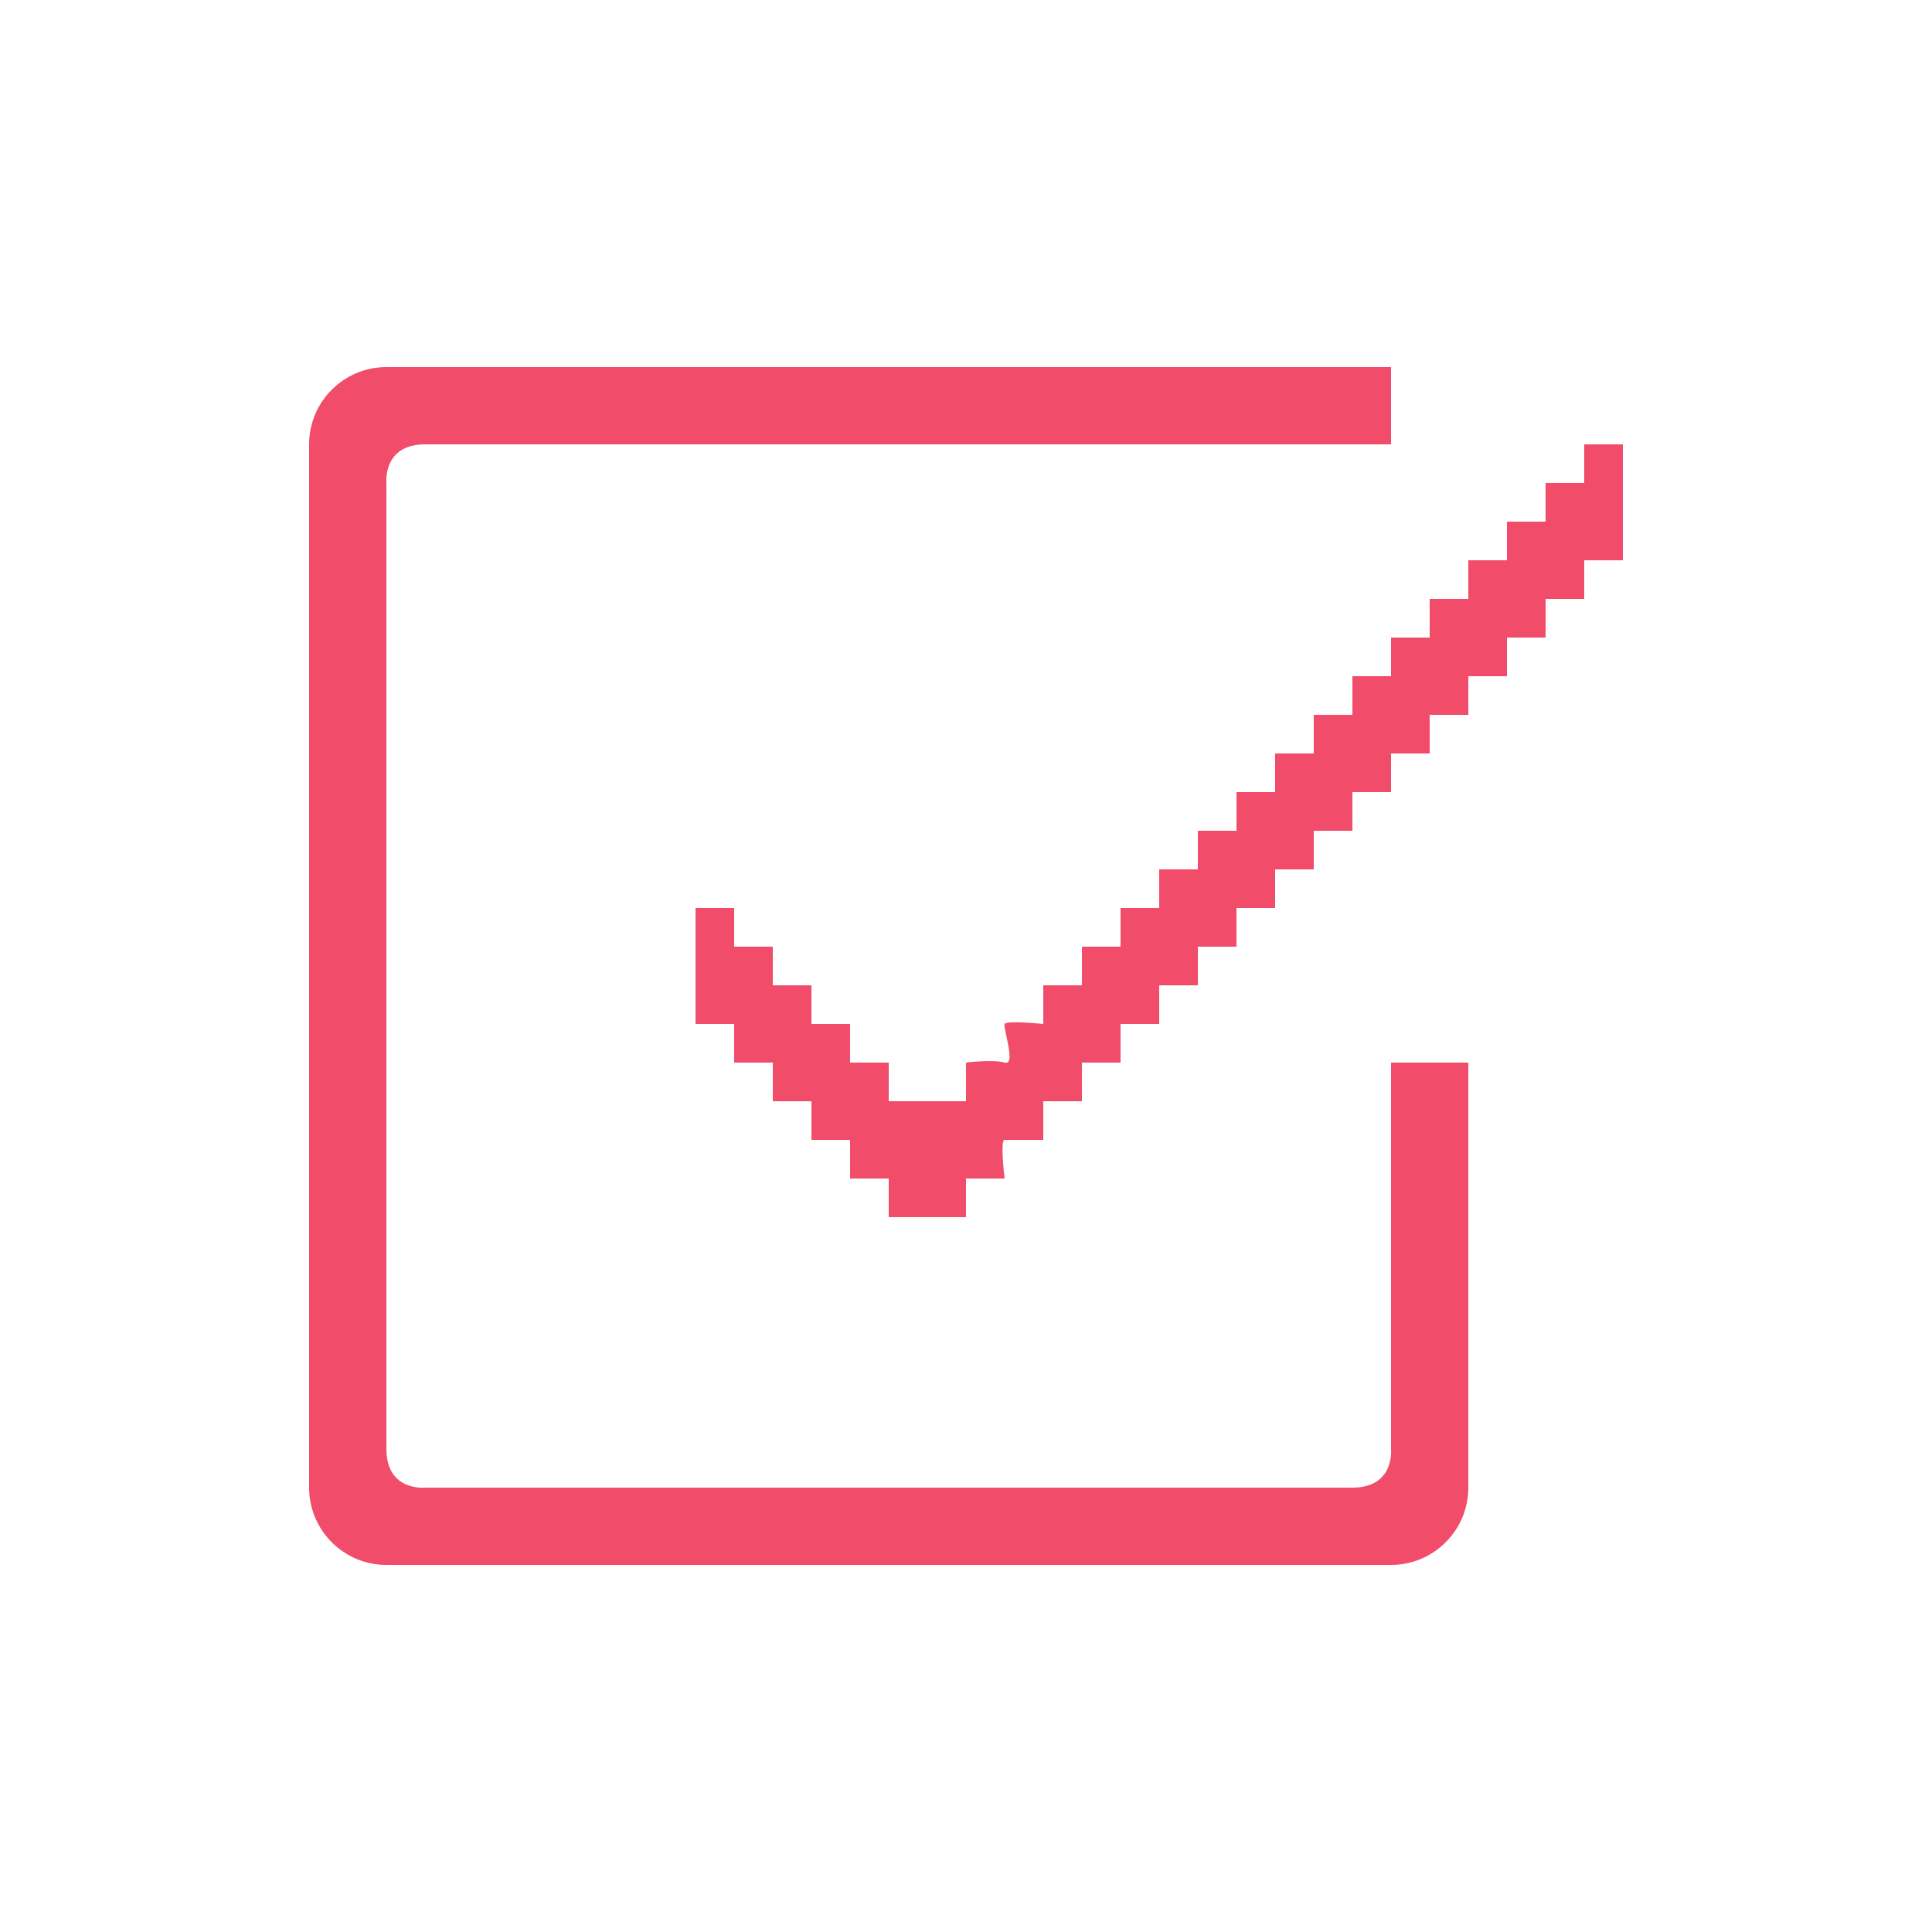 <?xml version="1.0" encoding="utf-8"?>
<!-- Generator: Adobe Illustrator 16.0.0, SVG Export Plug-In . SVG Version: 6.00 Build 0)  -->
<!DOCTYPE svg PUBLIC "-//W3C//DTD SVG 1.1//EN" "http://www.w3.org/Graphics/SVG/1.1/DTD/svg11.dtd">
<svg version="1.1" id="Слой_1" xmlns="http://www.w3.org/2000/svg" xmlns:xlink="http://www.w3.org/1999/xlink" x="0px" y="0px"
	 width="50px" height="50px" viewBox="0 0 50 50" enable-background="new 0 0 50 50" xml:space="preserve">
<g id="Фигура_4">
	<g>
		<path fill-rule="evenodd" clip-rule="evenodd" fill="#F14C69" d="M36,37.5c0,0,0.104,1-1,1H11c0,0-1,0.104-1-1v-25
			c0,0-0.104-1,1-1h25v-2H10c-1.104,0-2,0.896-2,2v27c0,1.104,0.896,2,2,2h26c1.104,0,2-0.896,2-2v-11h-2V37.5z M41,11.5v1h-1v1h-1
			v1h-1v1h-1v1h-1v1h-1v1h-1v1h-1v1h-1v1h-1v1h-1v1h-1v1h-1v1h-1v1c0,0-0.95-0.097-1,0s0.31,1.089,0,1s-1,0-1,0v1h-2v-1h-1v-1h-1v-1
			h-1v-1h-1v-1h-1v3h1v1h1v1h1v1h1v1h1v1h2v-1h1c0,0-0.125-1,0-1s1,0,1,0v-1h1v-1h1v-1h1v-1h1v-1h1v-1h1v-1h1v-1h1v-1h1v-1h1v-1h1
			v-1h1v-1h1v-1h1v-1h1v-3H41z"/>
	</g>
</g>
</svg>
